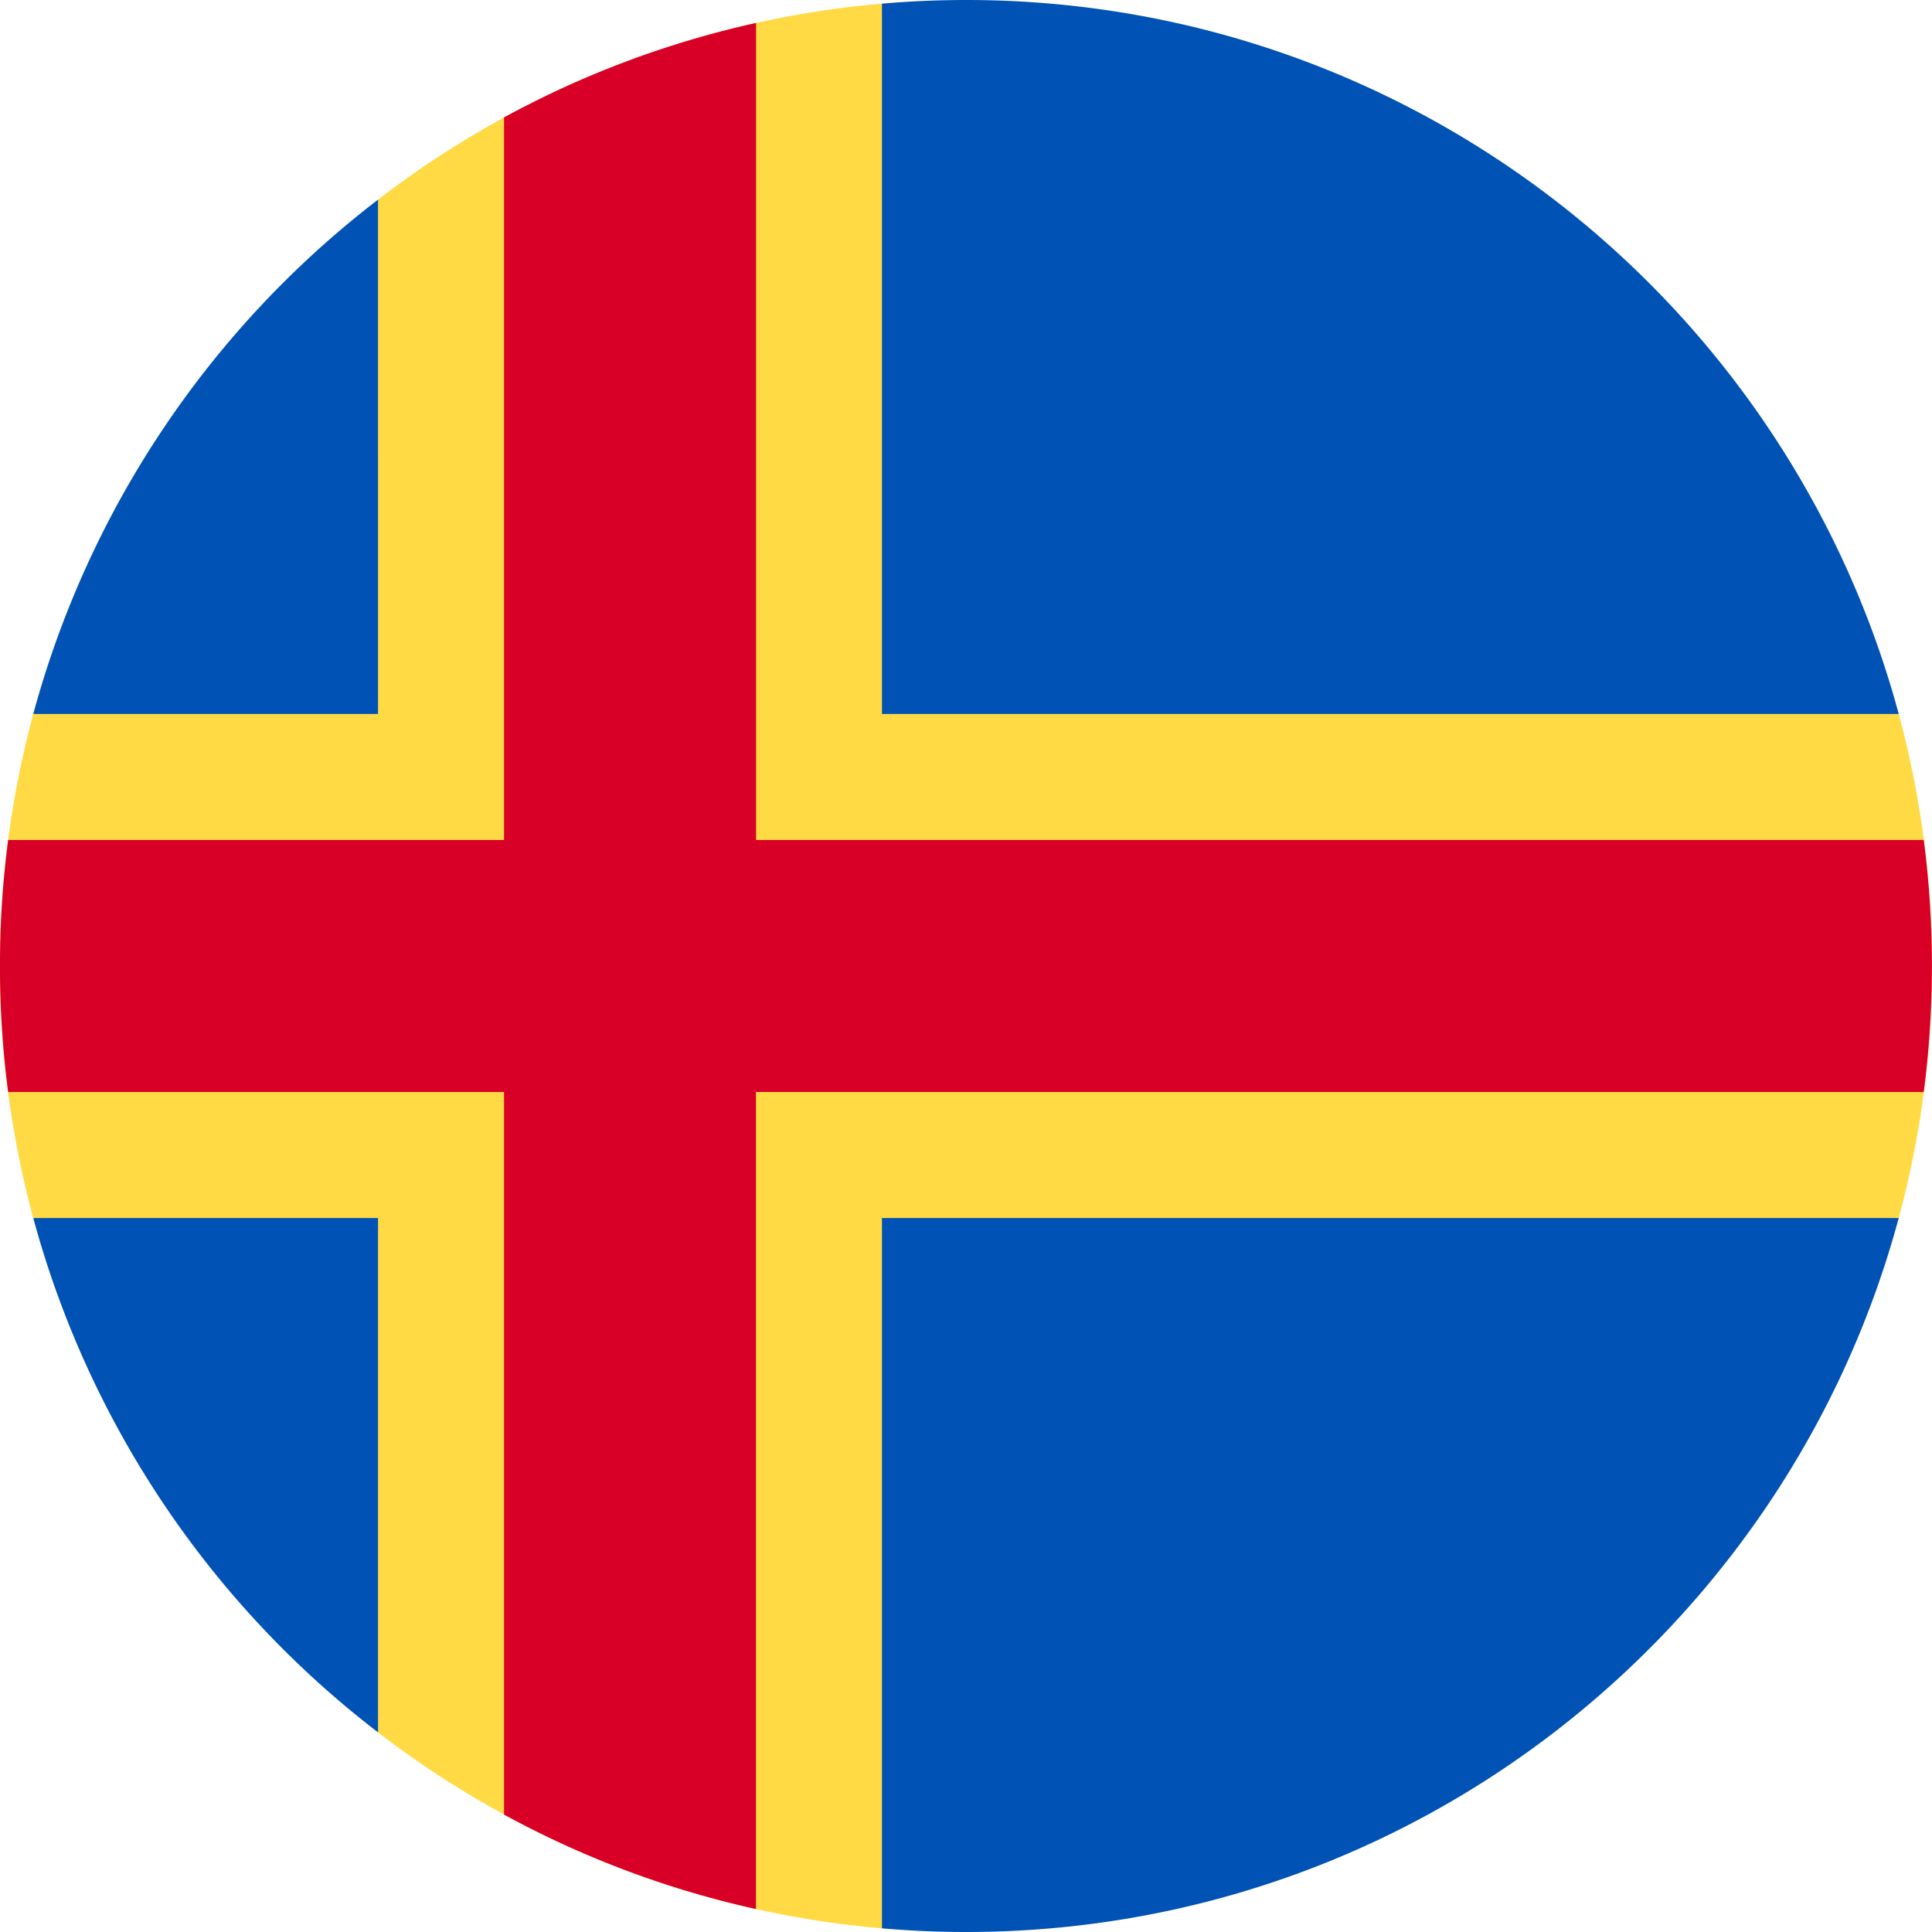 <svg xmlns="http://www.w3.org/2000/svg" width="18" height="18" fill="none" viewBox="0 0 18 18">
  <g clip-path="url(#a)">
    <path fill="#FFDA44" d="M17.69 11.348a9.012 9.012 0 0 0 0-4.696L8.217.034A8.954 8.954 0 0 0 3.522 1.86L.31 6.652a9.01 9.01 0 0 0-.004 4.683l3.216 4.805a8.954 8.954 0 0 0 4.695 1.826l9.473-6.618Z"/>
    <path fill="#0052B4" d="M.31 11.348a9.008 9.008 0 0 0 3.212 4.792v-4.792H.31Zm7.907 6.618c.258.022.52.034.783.034 4.158 0 7.657-2.82 8.69-6.652H8.217v6.618ZM17.69 6.652C16.657 2.82 13.158 0 9 0a9.21 9.21 0 0 0-.783.034v6.618h9.473ZM3.522 1.86A9.008 9.008 0 0 0 .31 6.652h3.212V1.86Z"/>
    <path fill="#D80027" d="M17.924 7.826H7.044V.214a8.939 8.939 0 0 0-2.348.88v6.732H.076a9.077 9.077 0 0 0 0 2.348h4.62v6.732a8.939 8.939 0 0 0 2.347.88v-7.612h10.88a9.095 9.095 0 0 0 0-2.348Z"/>
  </g>
  <defs>
    <clipPath id="a">
      <path fill="#fff" d="M0 0h18v18H0z"/>
    </clipPath>
  </defs>
</svg>

